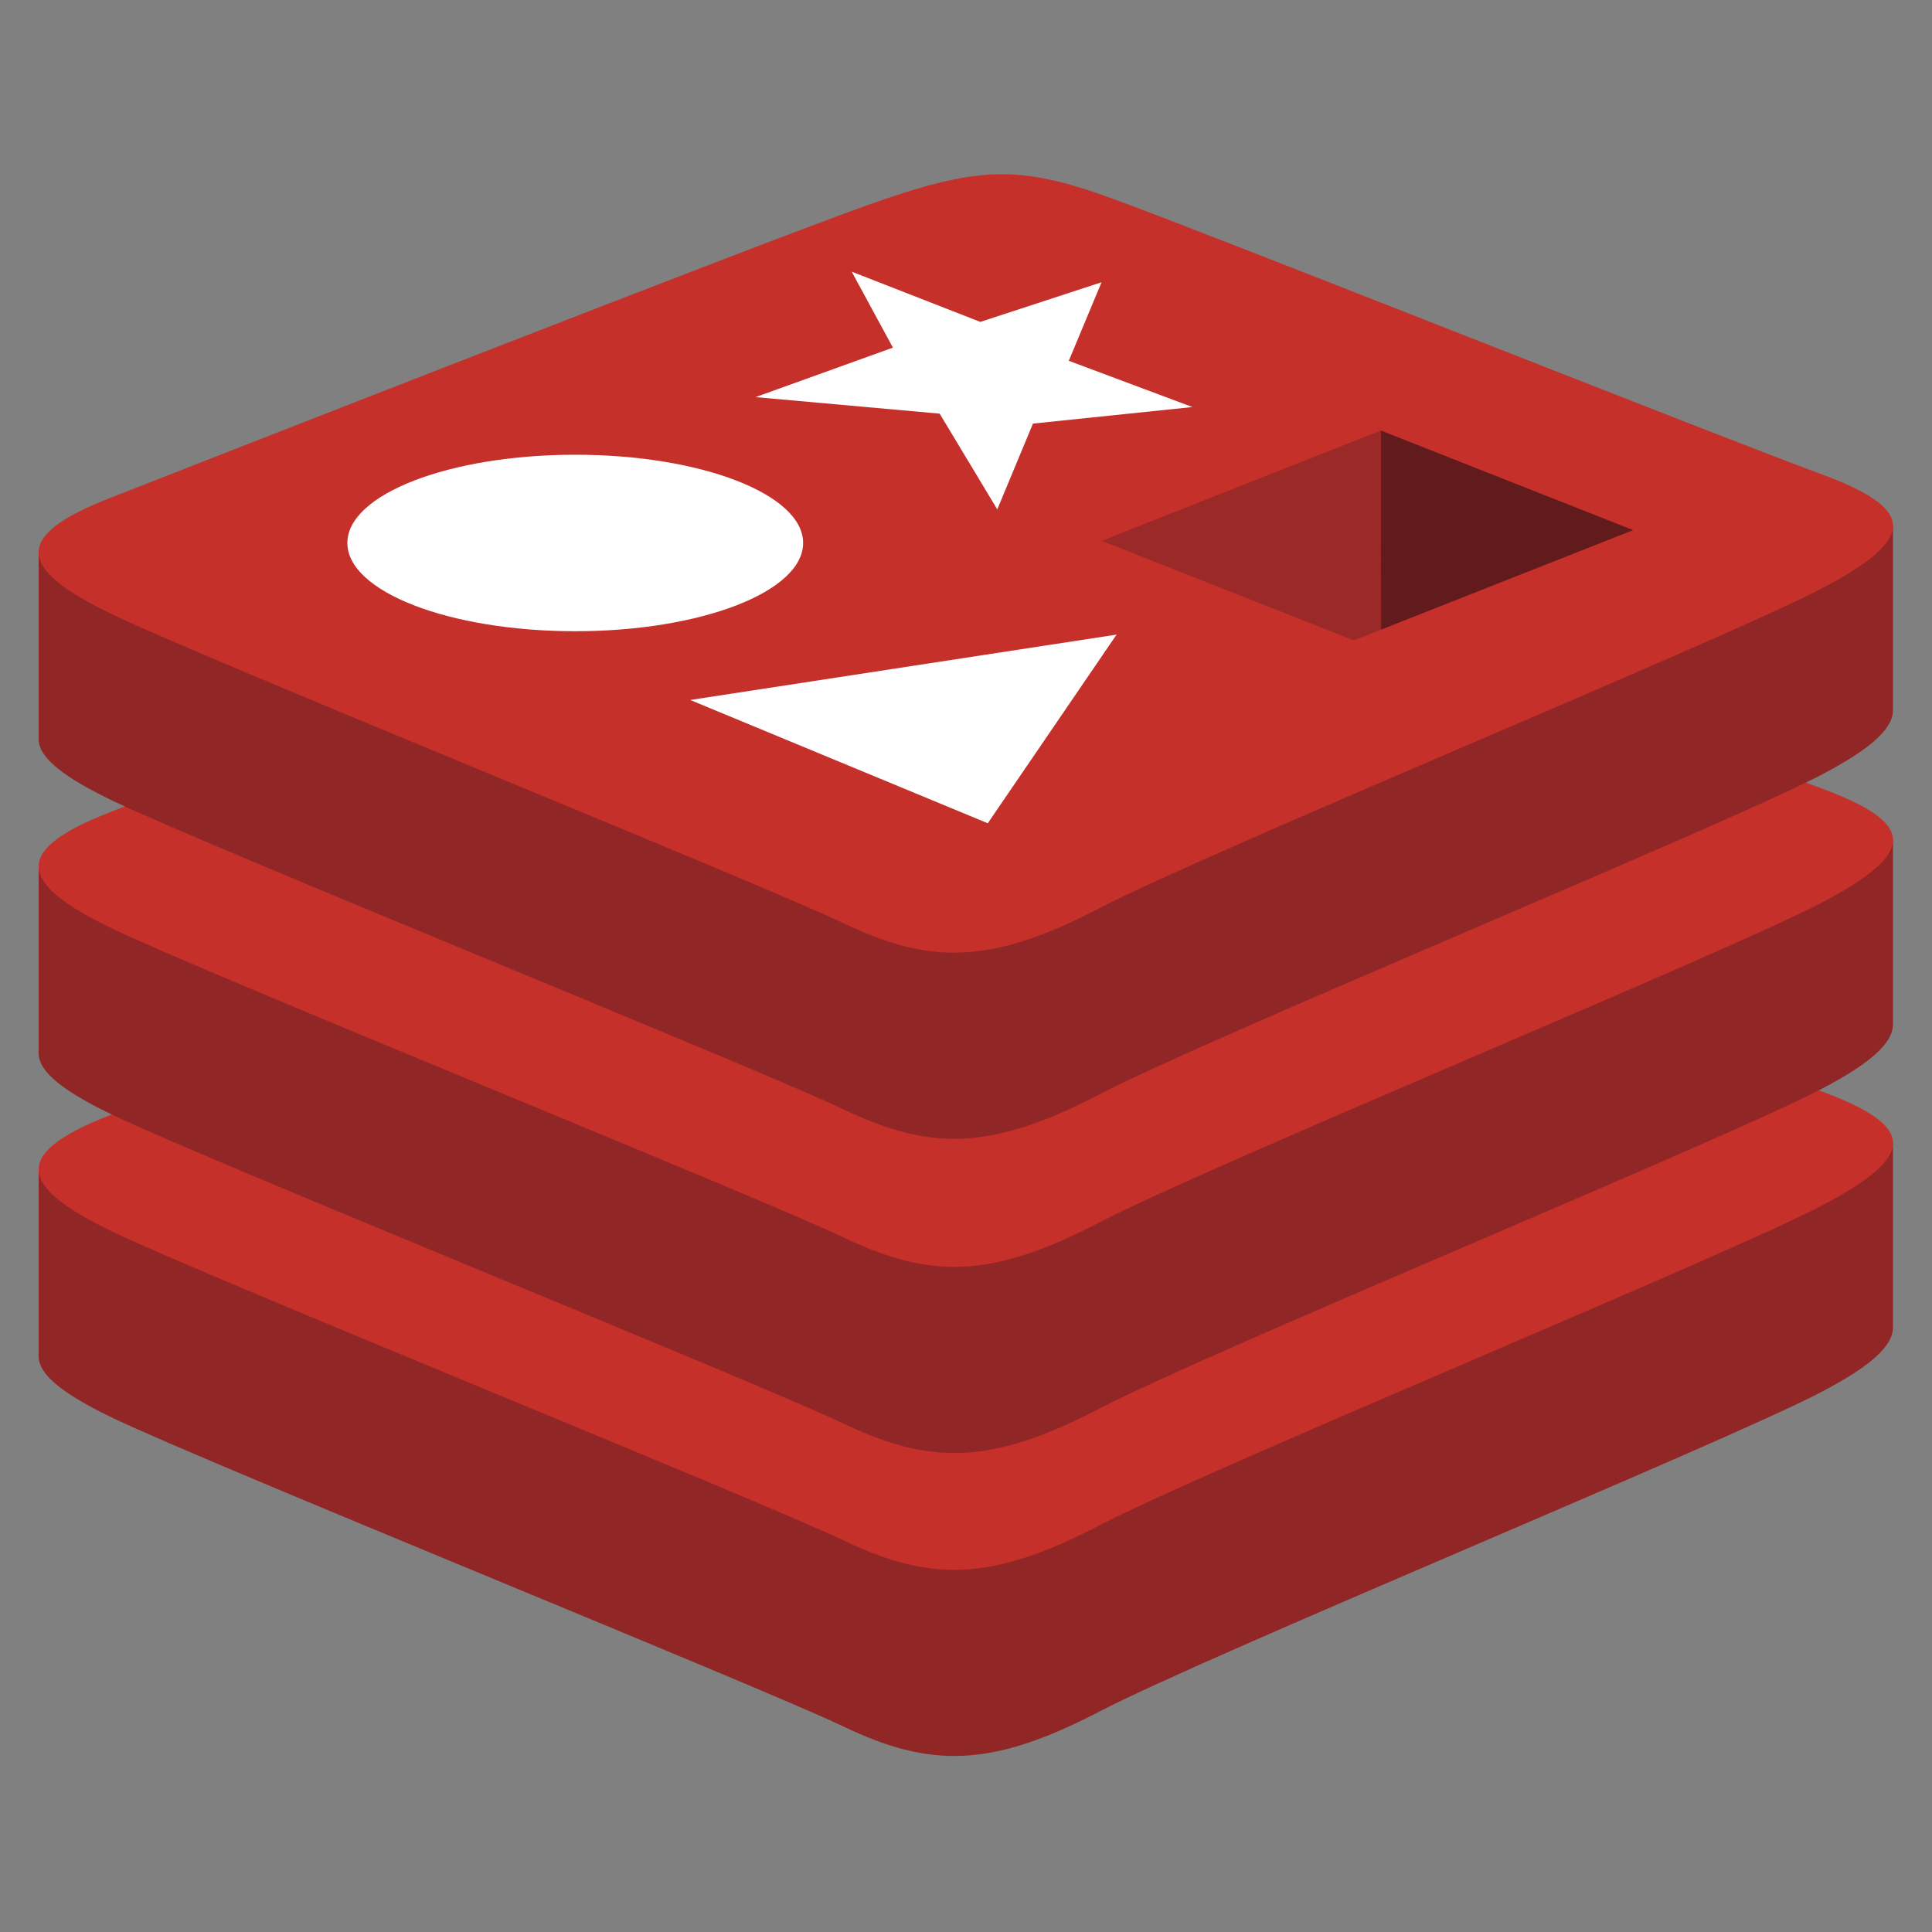 <svg xmlns="http://www.w3.org/2000/svg" width="250" height="250" fill="none"><rect width="100%" height="100%" fill="#808080" stroke="none"/><g clip-path="url(#a)"><path fill="#912626" d="M235.55 180.192c-12.806 6.668-79.141 33.915-93.263 41.27-14.123 7.356-21.968 7.285-33.125 1.957-11.156-5.328-81.748-33.814-94.465-39.886C8.342 180.499 5 177.937 5 175.518v-24.23s91.903-19.986 106.74-25.304c14.836-5.317 19.983-5.509 32.609-.889 12.627 4.621 88.124 18.229 100.602 22.794l-.005 23.887c.001 2.395-2.878 5.023-9.396 8.416"/><path fill="#C6302B" d="M235.545 156.106c-12.805 6.665-79.138 33.913-93.26 41.267-14.122 7.357-21.967 7.285-33.123 1.957-11.157-5.324-81.746-33.814-94.462-39.883-12.716-6.072-12.982-10.251-.491-15.137 12.49-4.888 82.693-32.403 97.532-37.721 14.835-5.316 19.982-5.509 32.608-.887 12.626 4.62 78.564 30.839 91.04 35.403 12.482 4.571 12.961 8.334.156 15.001"/><path fill="#912626" d="M235.55 140.987c-12.806 6.669-79.141 33.916-93.263 41.274-14.123 7.353-21.968 7.282-33.125 1.954-11.157-5.325-81.748-33.814-94.465-39.887C8.342 141.295 5 138.736 5 136.316v-24.232S96.903 92.098 111.74 86.78c14.836-5.317 19.983-5.51 32.609-.89 12.628 4.622 88.125 18.226 100.602 22.793l-.005 23.889c.001 2.395-2.878 5.022-9.396 8.415Z"/><path fill="#C6302B" d="M235.545 116.901c-12.805 6.667-79.138 33.914-93.26 41.271-14.122 7.354-21.967 7.282-33.123 1.954-11.157-5.324-81.746-33.814-94.462-39.884-12.716-6.07-12.982-10.25-.491-15.138 12.49-4.885 82.694-32.402 97.532-37.718 14.835-5.317 19.982-5.51 32.608-.889 12.626 4.62 78.564 30.837 91.04 35.404 12.482 4.569 12.961 8.334.156 15"/><path fill="#912626" d="M235.55 100.33c-12.806 6.667-79.141 33.915-93.263 41.273-14.123 7.354-21.968 7.282-33.125 1.954-11.157-5.325-81.748-33.815-94.465-39.885C8.342 100.636 5 98.077 5 95.659V71.426s91.903-19.985 106.74-25.302c14.836-5.318 19.983-5.509 32.609-.889 12.628 4.62 88.125 18.225 100.602 22.792l-.005 23.888c.001 2.393-2.878 5.02-9.396 8.415Z"/><path fill="#C6302B" d="M235.545 76.244c-12.805 6.666-79.138 33.915-93.261 41.269-14.121 7.354-21.967 7.282-33.122 1.957-11.156-5.328-81.747-33.816-94.462-39.886-12.716-6.07-12.981-10.25-.492-15.138C26.7 59.56 96.903 32.047 111.74 26.73c14.836-5.318 19.983-5.509 32.608-.888 12.627 4.62 78.564 30.838 91.041 35.405 12.481 4.565 12.96 8.33.156 14.998"/><path fill="#fff" d="m154.297 52.672-20.631 2.14-4.618 11.102-7.459-12.389-23.822-2.138 17.776-6.404-5.334-9.83 16.642 6.502 15.689-5.131-4.24 10.164 15.997 5.984m-26.48 53.858L89.315 90.577l55.17-8.46-16.668 24.413m-53.38-47.687c16.286 0 29.488 5.113 29.488 11.418 0 6.307-13.202 11.419-29.488 11.419s-29.488-5.113-29.488-11.419c0-6.305 13.202-11.418 29.488-11.418Z"/><path fill="#621B1C" d="m178.68 55.707 32.652 12.89-32.624 12.878-.028-25.769"/><path fill="#9A2928" d="m142.555 69.982 36.124-14.275.028 25.768-3.542 1.384-32.61-12.877Z"/></g><defs><clipPath id="a"><path fill="#fff" d="M5 22h240v206H5z"/></clipPath></defs></svg>